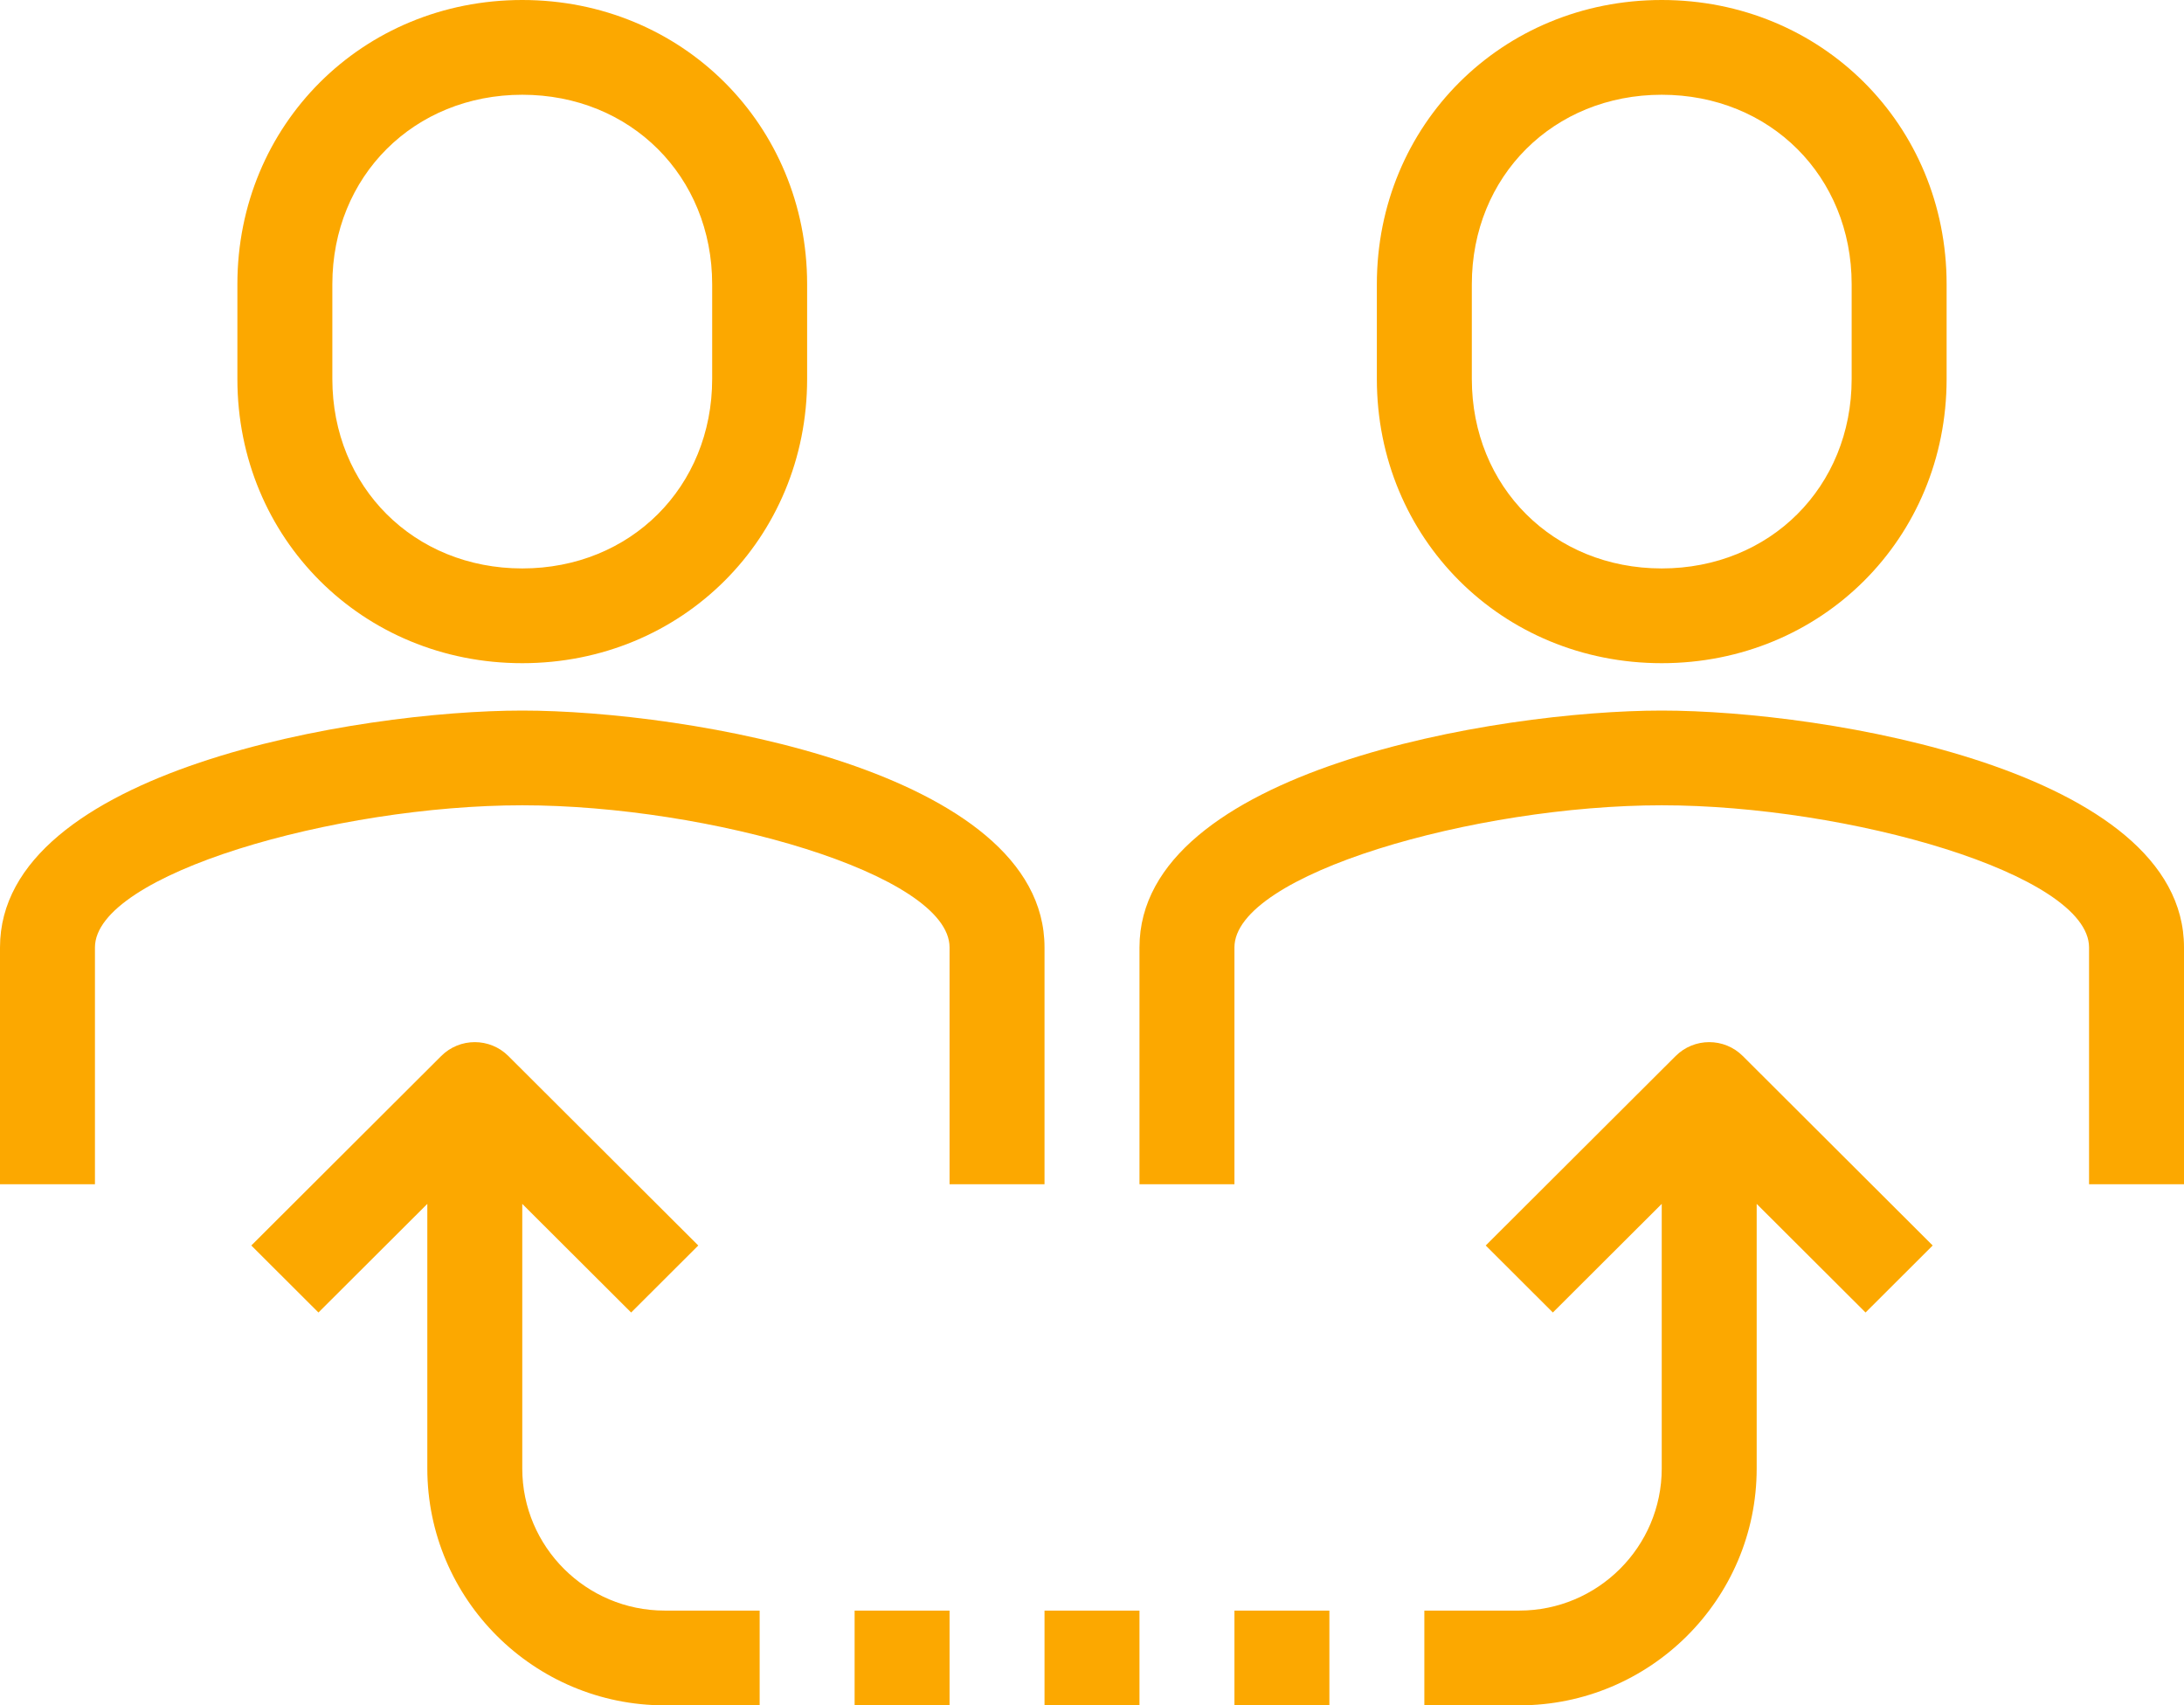 <svg width="105" height="82" viewBox="0 0 105 82" fill="none" xmlns="http://www.w3.org/2000/svg">
<g clip-path="url(#clip0_616_242)">
<path fill-rule="evenodd" clip-rule="evenodd" d="M100.435 56.944V45.556C100.435 42.037 88.862 38.722 79.891 38.722C70.921 38.722 59.348 42.037 59.348 45.556V56.944H54.783V45.556C54.783 37.034 72.025 34.167 79.891 34.167C87.758 34.167 105 37.034 105 45.556V56.944H100.435ZM79.891 31.889C72.212 31.889 66.195 25.885 66.195 18.222V13.667C66.195 6.004 72.212 0 79.891 0C87.571 0 93.587 6.004 93.587 13.667V18.222C93.587 25.885 87.571 31.889 79.891 31.889ZM89.022 13.667C89.022 8.473 85.096 4.556 79.891 4.556C74.686 4.556 70.761 8.473 70.761 13.667V18.222C70.761 23.416 74.686 27.333 79.891 27.333C85.096 27.333 89.022 23.416 89.022 18.222V13.667ZM54.783 82H50.217V77.444H54.783V82ZM45.652 45.556C45.652 42.037 34.079 38.722 25.109 38.722C16.139 38.722 4.565 42.037 4.565 45.556V56.944H0V45.556C0 37.034 17.242 34.167 25.109 34.167C32.975 34.167 50.217 37.034 50.217 45.556V56.944H45.652V45.556ZM25.109 31.889C17.429 31.889 11.413 25.885 11.413 18.222V13.667C11.413 6.004 17.429 0 25.109 0C32.788 0 38.804 6.004 38.804 13.667V18.222C38.804 25.885 32.788 31.889 25.109 31.889ZM34.239 13.667C34.239 8.473 30.314 4.556 25.109 4.556C19.904 4.556 15.978 8.473 15.978 13.667V18.222C15.978 23.416 19.904 27.333 25.109 27.333C30.314 27.333 34.239 23.416 34.239 18.222V13.667ZM24.44 50.778L33.571 59.889L30.343 63.111L25.109 57.888V70.611C25.109 74.379 28.181 77.444 31.956 77.444H36.522V82H31.956C25.664 82 20.544 76.891 20.544 70.611V57.888L15.31 63.111L12.082 59.889L21.212 50.778C22.104 49.888 23.548 49.888 24.44 50.778ZM45.652 82H41.087V77.444H45.652V82ZM63.913 82H59.348V77.444H63.913V82ZM79.891 70.611V57.888L74.657 63.111L71.429 59.889L80.56 50.778C81.452 49.888 82.896 49.888 83.788 50.778L92.918 59.889L89.69 63.111L84.456 57.888V70.611C84.456 76.891 79.336 82 73.044 82H68.478V77.444H73.044C76.819 77.444 79.891 74.379 79.891 70.611Z" fill="#FCA800"/>
</g>
<defs>
<clipPath id="clip0_616_242">
<rect width="105" height="82" fill="white"/>
</clipPath>
</defs>
</svg>

